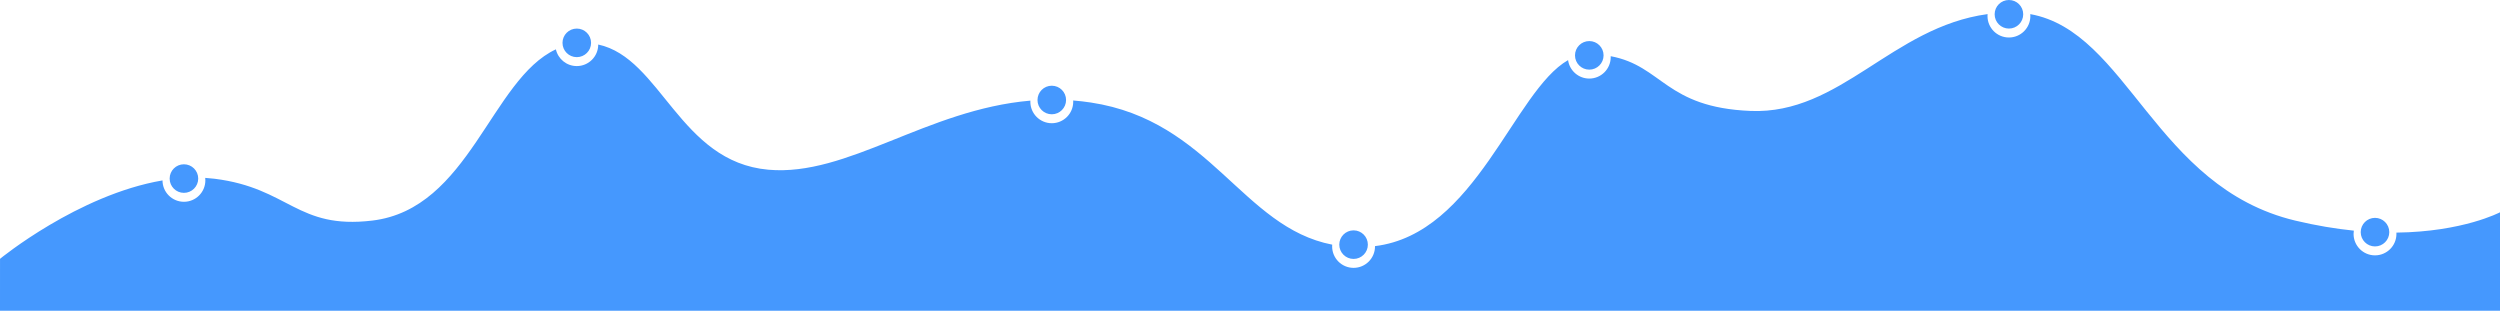 <?xml version="1.0" encoding="utf-8"?>
<!-- Generator: Adobe Illustrator 16.0.0, SVG Export Plug-In . SVG Version: 6.00 Build 0)  -->
<!DOCTYPE svg PUBLIC "-//W3C//DTD SVG 1.1//EN" "http://www.w3.org/Graphics/SVG/1.1/DTD/svg11.dtd">
<svg version="1.1" id="Layer_1" xmlns="http://www.w3.org/2000/svg" xmlns:xlink="http://www.w3.org/1999/xlink" x="0px" y="0px"
	 width="1400px" height="174px" viewBox="0 0 1400 174" enable-background="new 0 0 1400 174" xml:space="preserve">
<path fill-rule="evenodd" clip-rule="evenodd" fill="#4598FE" d="M0,174l0.01-29.054c0,0,43.643-35.847,90.991-43.912
	C91.02,107.646,96.384,113,103,113c6.627,0,12-5.373,12-12c0-0.469-0.03-0.931-0.082-1.386c1.754,0.111,3.505,0.272,5.25,0.491
	c41.793,5.229,46.059,28.476,88.293,23.423c54.42-6.509,66.47-78.998,102.833-95.896C312.494,32.993,317.278,37,323,37
	c6.627,0,12-5.373,12-12c0-0.021-0.001-0.042-0.001-0.063c35.182,7.521,45.485,65.688,95.283,70.104
	c44.374,3.936,88.586-33.694,146.737-38.689C577.006,56.566,577,56.782,577,57c0,6.627,5.373,12,12,12s12-5.373,12-12
	c0-0.245-0.01-0.488-0.024-0.73c3.257,0.263,6.554,0.635,9.899,1.141c67.099,10.15,84.748,69.81,135.169,79.597
	C746.018,137.335,746,137.665,746,138c0,6.627,5.373,12,12,12s12-5.373,12-12c0-0.058-0.004-0.114-0.004-0.172
	c56.567-6.902,77.732-86.795,108.122-104.16C878.931,39.506,883.939,44,890,44c6.627,0,12-5.373,12-12
	c0-0.178-0.006-0.354-0.014-0.53c29.067,5.423,30.534,28.679,78.307,30.655c50.423,2.088,79.188-46.957,132.76-54.228
	C1113.02,8.261,1113,8.628,1113,9c0,6.627,5.373,12,12,12s12-5.373,12-12c0-0.37-0.02-0.735-0.052-1.097
	c54.55,9.818,69.783,96.839,148.372,115.625c11.793,2.819,22.741,4.607,32.82,5.631c-0.093,0.601-0.141,1.215-0.141,1.841
	c0,6.627,5.373,12,12,12s12-5.373,12-12c0-0.248-0.01-0.494-0.025-0.739c37.408-0.441,58.025-11.381,58.025-11.381V174H0z M1330,138
	c-4.418,0-8-3.582-8-8s3.582-8,8-8s8,3.582,8,8S1334.418,138,1330,138z M1125,16c-4.418,0-8-3.582-8-8s3.582-8,8-8s8,3.582,8,8
	S1129.418,16,1125,16z M890,39c-4.418,0-8-3.582-8-8s3.582-8,8-8s8,3.582,8,8S894.418,39,890,39z M758,145c-4.418,0-8-3.582-8-8.001
	c0-4.417,3.582-7.999,8-7.999s8,3.582,8,7.999C766,141.418,762.418,145,758,145z M589,64c-4.418,0-8-3.582-8-8s3.582-8,8-8
	c4.418,0,8,3.582,8,8S593.418,64,589,64z M323,32c-4.418,0-8-3.582-8-8s3.582-8,8-8c4.418,0,8,3.582,8,8S327.418,32,323,32z
	 M103,108c-4.418,0-8-3.582-8-8s3.582-8,8-8s8,3.582,8,8S107.418,108,103,108z"/>
</svg>
